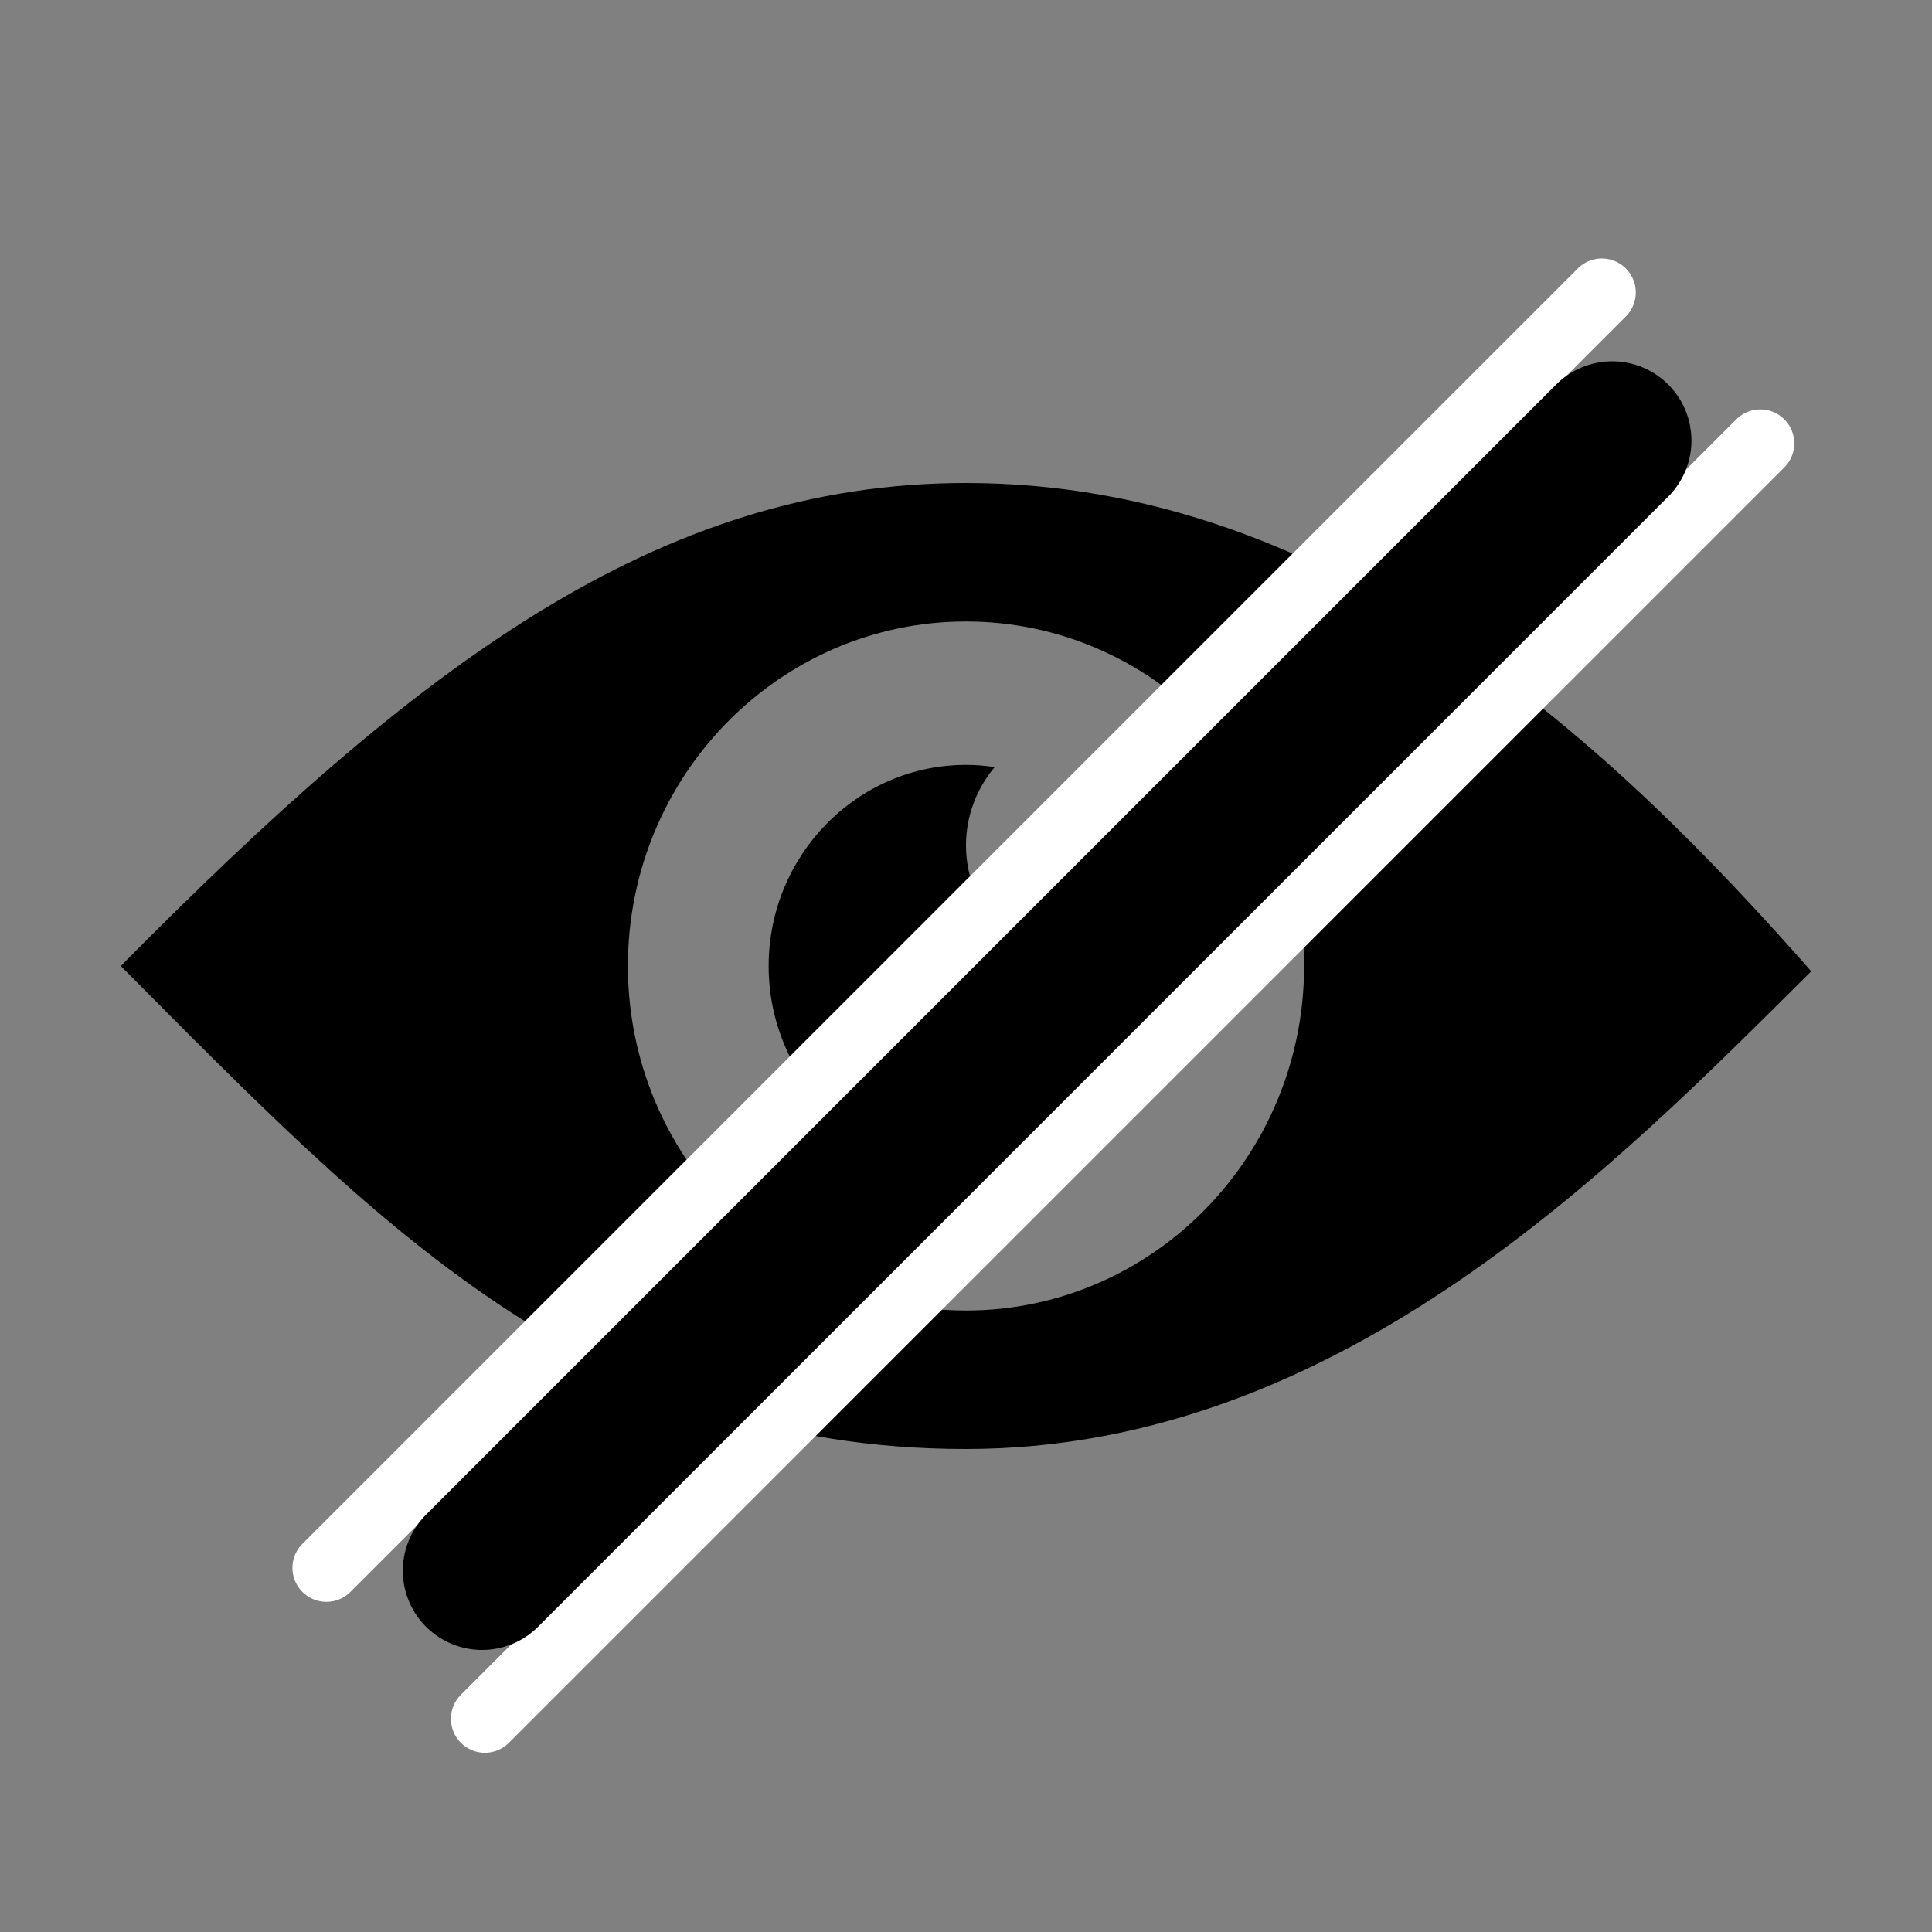 <?xml version="1.0" encoding="UTF-8" standalone="no"?>
<svg
   xmlns:dc="http://purl.org/dc/elements/1.1/"
   xmlns:cc="http://creativecommons.org/ns#"
   xmlns:rdf="http://www.w3.org/1999/02/22-rdf-syntax-ns#"
   xmlns:svg="http://www.w3.org/2000/svg"
   xmlns="http://www.w3.org/2000/svg"
   xmlns:sodipodi="http://sodipodi.sourceforge.net/DTD/sodipodi-0.dtd"
   xmlns:inkscape="http://www.inkscape.org/namespaces/inkscape"
   width="512"
   height="512"
   viewBox="0 0 512 512"
   id="svg2"
   version="1.1"
   inkscape:version="0.91 r13725"
   sodipodi:docname="hide_eye1.svg">
  <rect x="0" y="0" width="512" height="512" fill="#808080" stroke="none"/>
  <defs
     id="defs16" />
  <sodipodi:namedview
     pagecolor="#ffffff"
     bordercolor="#666666"
     borderopacity="1"
     objecttolerance="10"
     gridtolerance="10"
     guidetolerance="10"
     inkscape:pageopacity="0"
     inkscape:pageshadow="2"
     inkscape:window-width="640"
     inkscape:window-height="480"
     id="namedview14"
     showgrid="false"
     inkscape:zoom="0.4609375"
     inkscape:cx="256"
     inkscape:cy="256"
     inkscape:window-x="239"
     inkscape:window-y="115"
     inkscape:window-maximized="0"
     inkscape:current-layer="svg2" />
  <g
     id="g4">
    <path
       d="M256 128c-81.9 0-145.7 48.8-224 128 67.4 67.7 124 128 224 128 99.9 0 173.4-76.4 224-126.6C428.2 198.6 354.8 128 256 128zm0 219.3c-49.4 0-89.6-41-89.6-91.3 0-50.4 40.2-91.3 89.6-91.3s89.6 41 89.6 91.3c0 50.4-40.2 91.3-89.6 91.3z"
       id="path6" />
    <path
       d="M256 224c0-7.9 2.9-15.1 7.6-20.7-2.5-.4-5-.6-7.6-.6-28.8 0-52.3 23.9-52.3 53.3s23.5 53.3 52.3 53.3 52.3-23.9 52.3-53.3c0-2.3-.2-4.6-.4-6.9-5.5 4.3-12.3 6.9-19.8 6.9-17.8 0-32.1-14.3-32.1-32z"
       id="path8" />
    <path
       stroke="#FFF"
       stroke-linecap="round"
       stroke-miterlimit="10"
       stroke-width="18"
       d="M86.5 415.5l338-338M128.5 455.5l338-338"
       id="path10" />
    <path
       fill="none"
       stroke="#000"
       stroke-linecap="round"
       stroke-miterlimit="10"
       stroke-width="42"
       d="M127.75 416.25l299.5-299.5"
       id="path12" />
  </g>
</svg>
